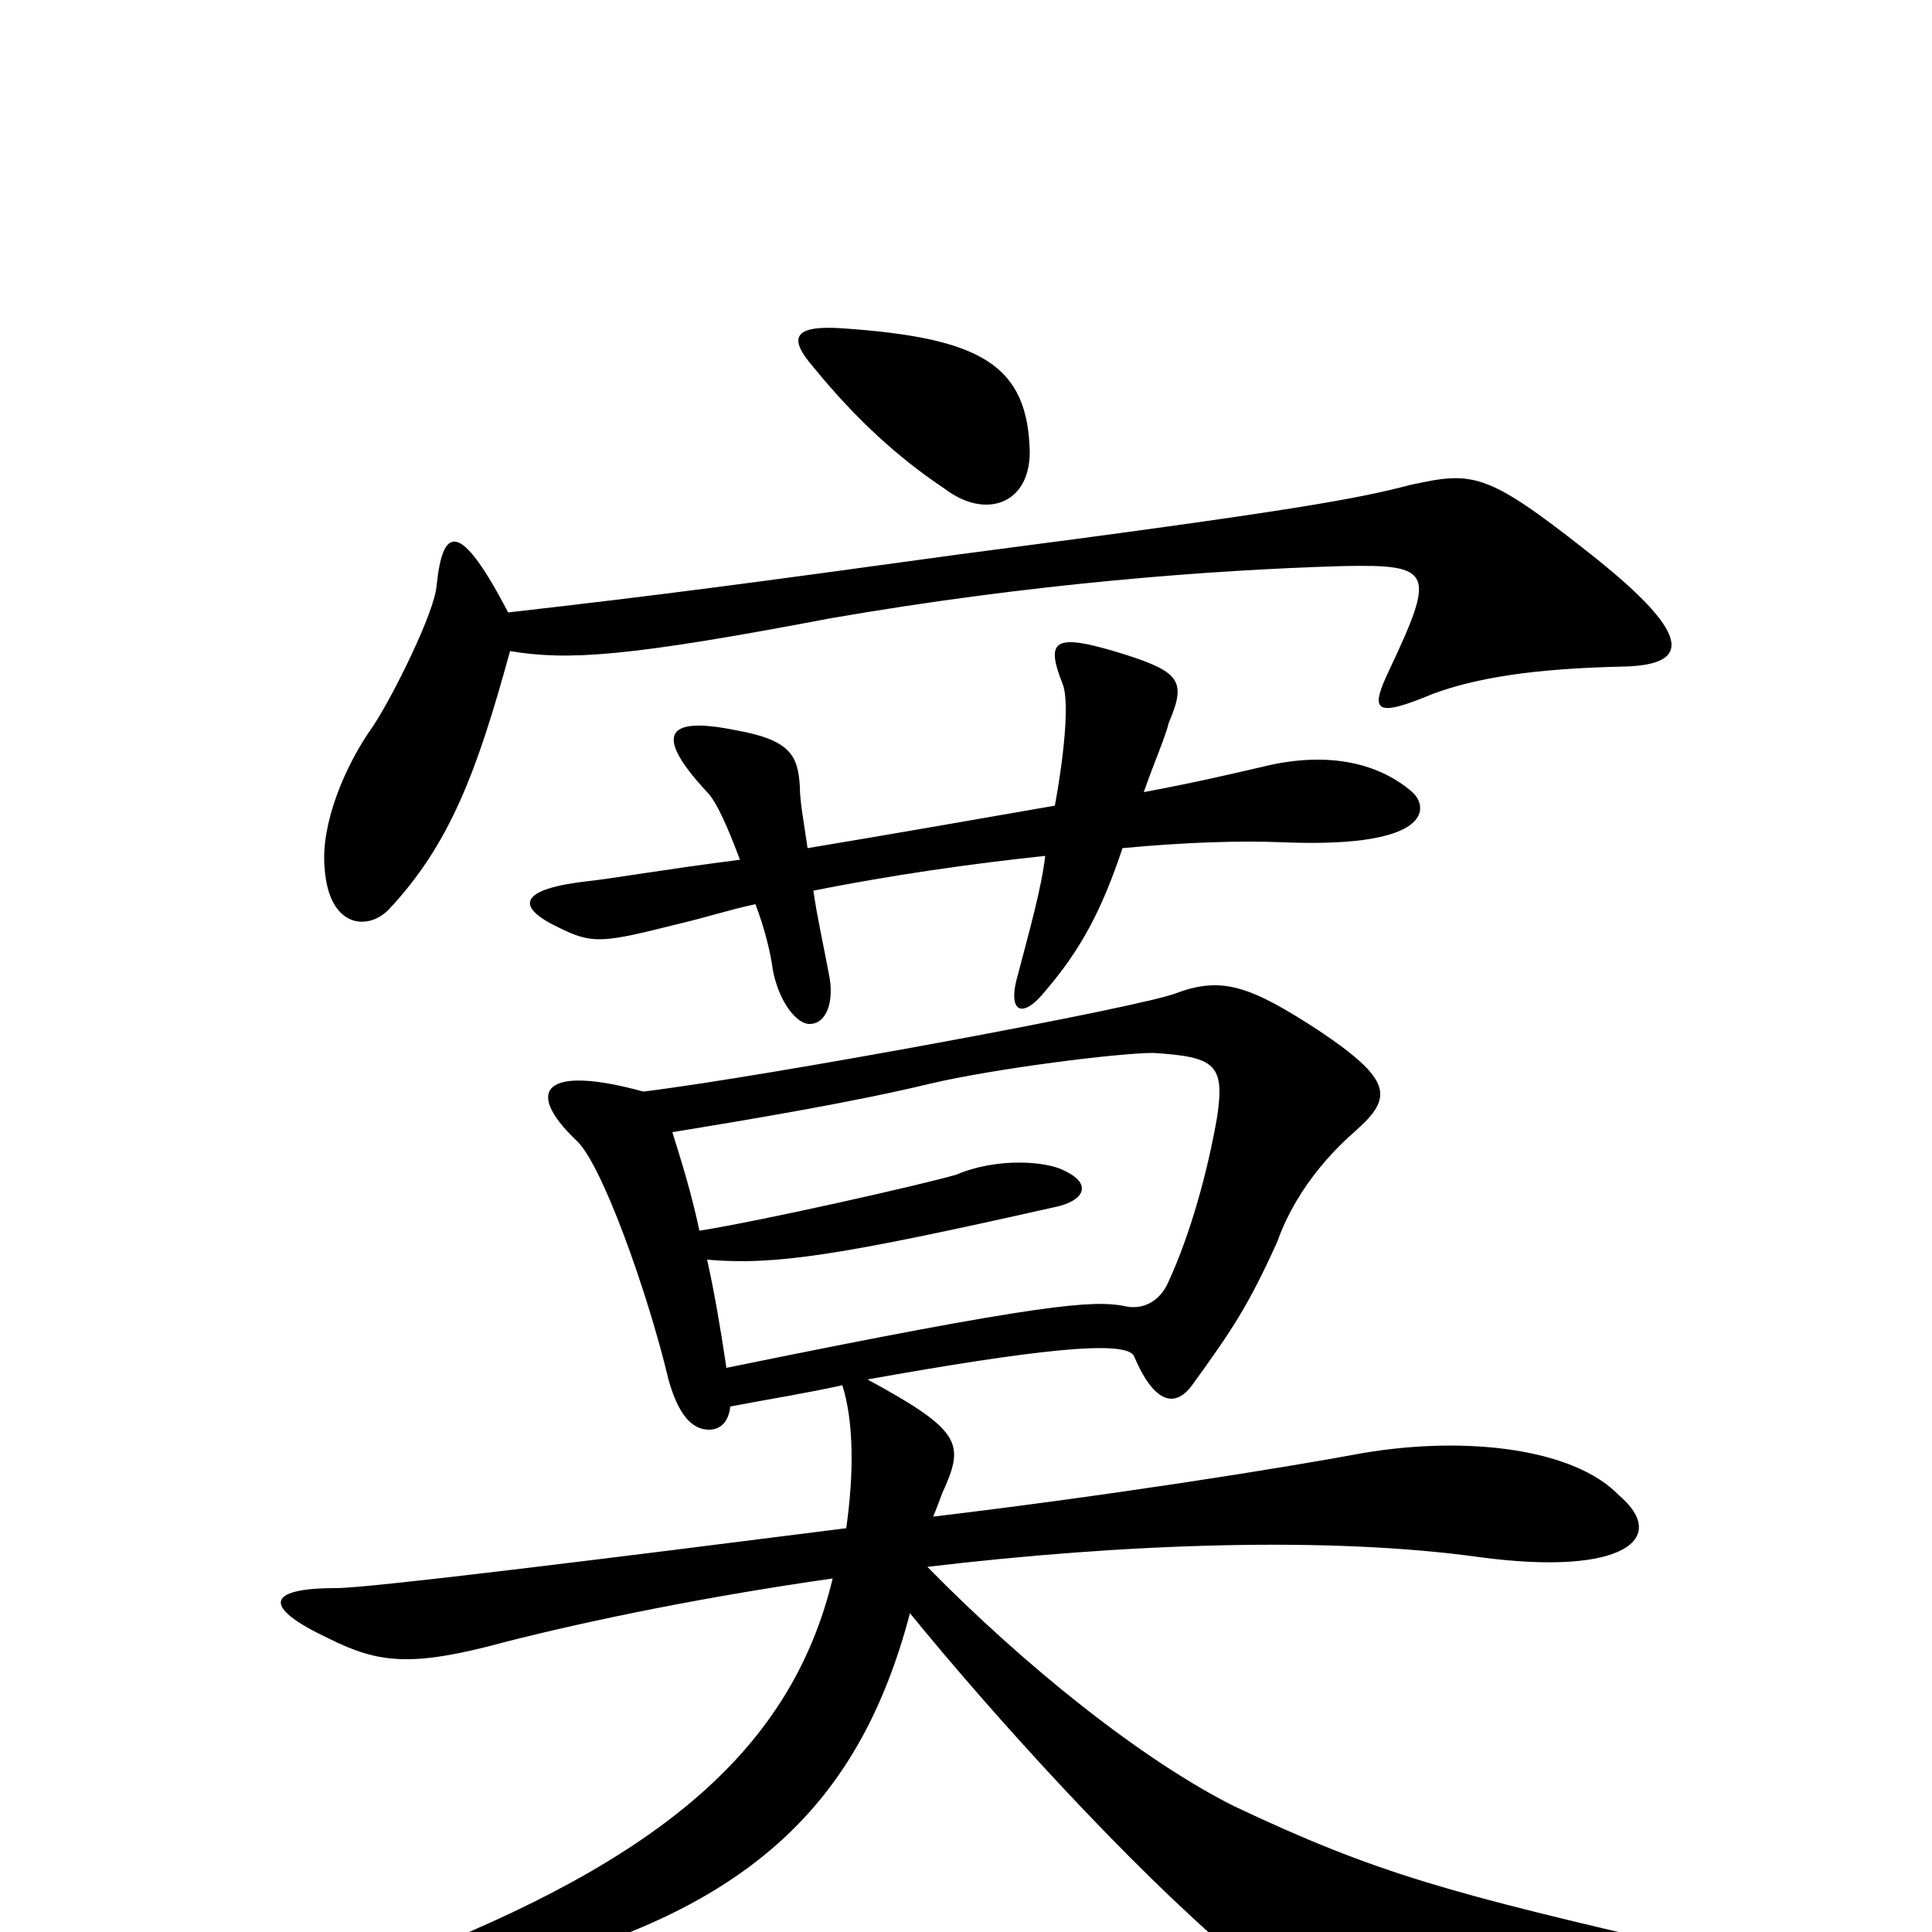 <svg xmlns="http://www.w3.org/2000/svg" viewBox="0 -1000 1000 1000">
	<path fill="#000000" d="M533 -766C532 -811 508 -825 437 -830C410 -832 408 -825 421 -810C443 -783 465 -763 489 -747C510 -731 533 -739 533 -766ZM841 -655C876 -656 876 -672 821 -715C769 -756 762 -756 730 -749C703 -742 673 -736 496 -713C387 -698 342 -692 263 -683C237 -733 229 -726 226 -697C225 -683 203 -639 193 -624C178 -603 166 -573 168 -551C170 -520 190 -518 201 -529C233 -563 247 -601 264 -663C294 -658 325 -660 430 -680C534 -698 627 -705 695 -707C742 -708 743 -704 719 -653C709 -632 711 -628 742 -641C764 -649 793 -654 841 -655ZM731 -590C715 -604 689 -612 653 -603C640 -600 619 -595 592 -590C598 -607 603 -618 605 -626C614 -647 611 -652 583 -661C545 -673 541 -669 550 -646C553 -639 552 -616 546 -583C506 -576 460 -568 418 -561C416 -575 414 -585 414 -593C413 -609 409 -617 381 -622C342 -630 340 -618 366 -590C371 -585 377 -571 383 -555C344 -550 315 -545 305 -544C269 -540 266 -531 289 -520C307 -511 312 -512 352 -522C365 -525 377 -529 391 -532C396 -519 399 -506 400 -498C403 -482 412 -470 419 -470C428 -470 432 -482 429 -496C426 -512 423 -525 421 -539C461 -547 503 -553 541 -557C539 -540 533 -519 527 -496C521 -476 529 -472 541 -487C559 -508 570 -528 581 -561C613 -564 641 -565 665 -564C743 -561 739 -583 731 -590ZM874 28C893 25 896 14 872 8C751 -20 713 -30 639 -65C591 -89 530 -138 480 -189C581 -201 687 -205 766 -194C841 -184 864 -204 838 -226C815 -250 760 -257 706 -248C663 -240 575 -226 483 -215C486 -222 487 -226 489 -230C499 -253 497 -260 449 -286C533 -301 583 -307 587 -298C598 -272 609 -272 617 -283C638 -312 646 -324 661 -357C672 -388 694 -408 702 -415C721 -432 721 -441 682 -467C648 -489 633 -495 609 -486C592 -479 398 -443 333 -435C282 -449 271 -436 298 -410C311 -399 335 -332 346 -286C351 -268 358 -260 367 -260C372 -260 377 -263 378 -272C399 -276 418 -279 436 -283C442 -264 442 -237 438 -209C312 -193 191 -178 174 -178C137 -178 136 -168 170 -152C196 -139 213 -137 261 -150C308 -162 368 -174 431 -183C410 -96 344 -38 206 15C181 24 182 36 210 31C374 3 442 -55 471 -165C515 -111 585 -34 638 11C689 52 702 55 874 28ZM630 -422C625 -393 616 -361 605 -337C600 -325 590 -322 582 -324C566 -327 542 -326 376 -292C373 -312 370 -330 366 -348C401 -345 434 -350 545 -375C561 -378 566 -387 551 -394C542 -399 516 -401 495 -392C478 -387 394 -368 362 -363C358 -382 353 -398 348 -414C391 -421 444 -430 481 -439C515 -447 579 -455 597 -455C629 -453 634 -449 630 -422Z"/>
</svg>